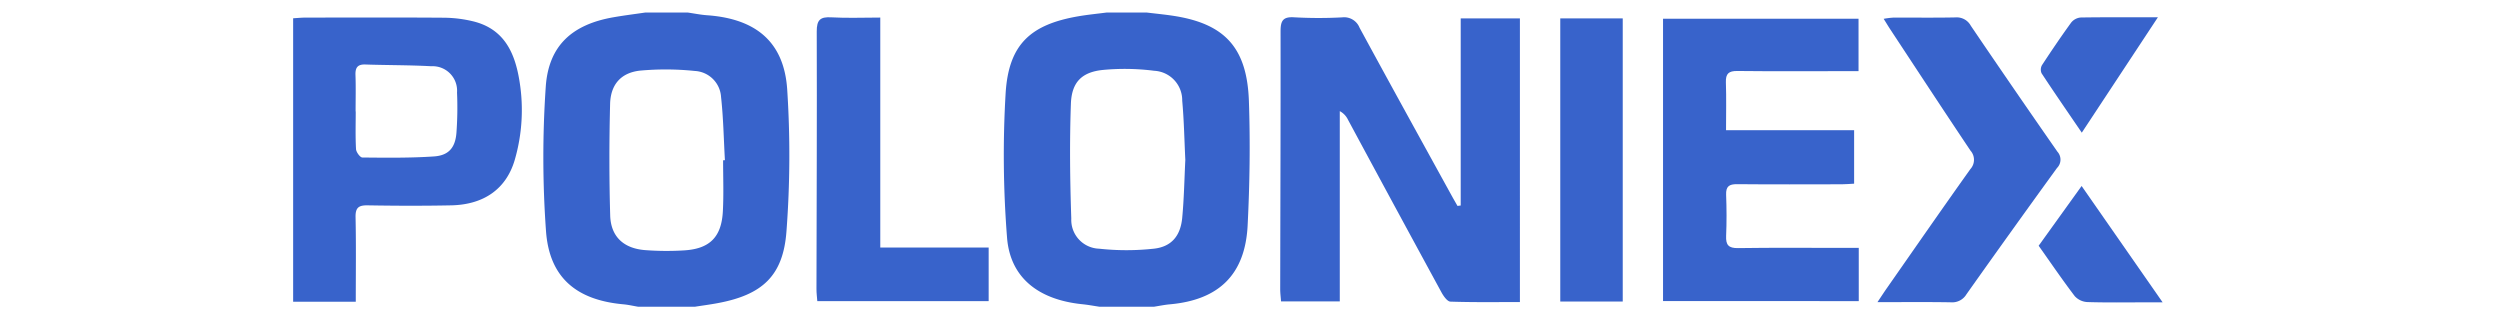 <svg id="Capa_1" data-name="Capa 1" xmlns="http://www.w3.org/2000/svg" viewBox="0 0 347.233 43.554"><defs><style>.cls-1{fill:#3863cb;}</style></defs><title>logo 2</title><g id="WW3Sy3"><path class="cls-1" d="M159.267,1.74c1.282.157,2.569.277,3.844.479,7.01,1.108,10.092,4.418,10.352,11.794.2,5.761.115,11.547-.176,17.306-.344,6.825-4,10.342-10.8,10.949-.749.067-1.49.224-2.235.339h-7.519c-.8-.119-1.594-.269-2.4-.351-6.117-.623-10.048-3.7-10.465-9.3a146.059,146.059,0,0,1-.191-20.043c.43-6.783,3.476-9.536,10.2-10.669,1.271-.214,2.558-.339,3.838-.505Zm5.366,20.46c-.132-2.691-.182-5.466-.431-8.223a4.1,4.1,0,0,0-3.882-4.146,32.3,32.3,0,0,0-7.14-.117c-2.925.3-4.333,1.7-4.44,4.7-.19,5.313-.125,10.643.055,15.958a4,4,0,0,0,3.849,4.169,35.157,35.157,0,0,0,7.619,0c2.454-.271,3.7-1.782,3.939-4.289C164.45,27.613,164.5,24.946,164.633,22.2Z"/><path class="cls-1" d="M89.63,1.74h5.885c.9.129,1.79.314,2.691.378,6.759.476,10.68,3.682,11.129,10.273a140.32,140.32,0,0,1-.1,19.731c-.455,6.211-3.37,8.829-9.542,9.979-1.061.2-2.132.339-3.2.506H88.65c-.69-.116-1.376-.277-2.071-.34-6.5-.59-10.259-3.692-10.739-10.12A143.123,143.123,0,0,1,75.8,12.08c.381-5.745,3.669-8.673,9.367-9.675C86.648,2.144,88.142,1.959,89.63,1.74Zm10.8,20.521.255-.009c-.165-2.925-.214-5.863-.535-8.772a3.852,3.852,0,0,0-3.635-3.623A39.39,39.39,0,0,0,88.9,9.808c-2.66.291-4.094,1.942-4.161,4.637-.128,5.156-.136,10.321.013,15.477.085,2.919,1.833,4.557,4.776,4.811a39.2,39.2,0,0,0,5.376.05c3.663-.189,5.33-1.841,5.5-5.509C100.524,26.941,100.434,24.6,100.434,22.261Z"/><path class="cls-1" d="M202.882,28.543V2.559h8.223V41.953c-3.257,0-6.456.05-9.65-.059-.433-.015-.959-.763-1.241-1.281Q193.693,28.64,187.23,16.637a2.628,2.628,0,0,0-1.143-1.2V41.865h-8.159c-.041-.575-.117-1.146-.116-1.717.02-11.93.067-23.86.05-35.789,0-1.415.281-2.058,1.874-1.956a61.065,61.065,0,0,0,6.7.008,2.3,2.3,0,0,1,2.4,1.444c4.233,7.8,8.522,15.562,12.8,23.336.26.474.535.941.8,1.411Z"/><path class="cls-1" d="M230.984,41.82V2.6h27.154V9.882h-2.273c-4.848,0-9.7.034-14.544-.023-1.209-.014-1.649.358-1.607,1.58.075,2.163.021,4.33.021,6.648h17.79V25.51c-.554.029-1.13.084-1.706.085-4.848.007-9.7.031-14.544-.016-1.116-.011-1.572.313-1.528,1.475.072,1.9.082,3.815,0,5.718-.052,1.254.334,1.706,1.657,1.687,4.956-.073,9.913-.029,14.871-.029h1.894v7.39Z"/><path class="cls-1" d="M260.766,41.967c.563-.841.907-1.372,1.269-1.891,3.868-5.535,7.713-11.087,11.633-16.584a1.914,1.914,0,0,0,.017-2.573c-3.73-5.563-7.4-11.167-11.085-16.758-.3-.452-.577-.916-.973-1.547a11.594,11.594,0,0,1,1.331-.167c2.888-.013,5.776.032,8.662-.029a2.216,2.216,0,0,1,2.108,1.152q5.961,8.787,12.033,17.5a1.637,1.637,0,0,1-.062,2.268q-6.334,8.727-12.567,17.527a2.3,2.3,0,0,1-2.142,1.124C267.725,41.93,264.459,41.967,260.766,41.967Z"/><path class="cls-1" d="M225.387,41.88h-8.676V2.555h8.676Z"/><path class="cls-1" d="M283.155,34.133l5.967-8.3,11.253,16.16h-2.309c-2.718,0-5.436.048-8.151-.039a2.537,2.537,0,0,1-1.745-.82C286.46,38.888,284.87,36.553,283.155,34.133Z"/><path class="cls-1" d="M299.717,2.4,289.146,18.428c-1.95-2.861-3.8-5.534-5.582-8.245a1.267,1.267,0,0,1,.05-1.128c1.311-2,2.654-3.989,4.062-5.924a1.905,1.905,0,0,1,1.317-.7C292.419,2.378,295.846,2.4,299.717,2.4Z"/><path class="cls-1" d="M122.265,2.439V34.383h15.053v7.446h-23.8c-.039-.538-.117-1.109-.116-1.68.019-11.927.08-23.854.038-35.781-.006-1.619.495-2.052,2.039-1.961C117.647,2.534,119.824,2.439,122.265,2.439Z"/><path class="cls-1" d="M49.415,41.907h-8.7V2.538c.593-.034,1.167-.094,1.741-.094,6.428-.007,12.856-.03,19.283.017a17.859,17.859,0,0,1,3.871.477c4.414,1.027,5.928,4.4,6.554,8.4a24.817,24.817,0,0,1-.658,10.832c-1.161,4.023-4.241,6.256-8.837,6.351-3.866.08-7.735.066-11.6,0-1.261-.021-1.713.323-1.684,1.647C49.468,34.02,49.415,37.877,49.415,41.907ZM49.39,15.485h.018c0,1.743-.058,3.49.042,5.228.025.421.568,1.159.879,1.163,3.318.034,6.646.075,9.954-.149,2.063-.139,2.972-1.252,3.117-3.333a48.494,48.494,0,0,0,.078-5.551A3.4,3.4,0,0,0,59.894,9.2c-3.042-.167-6.094-.138-9.14-.242-1.094-.037-1.417.433-1.38,1.465C49.434,12.105,49.39,13.8,49.39,15.485Z"/></g></svg>